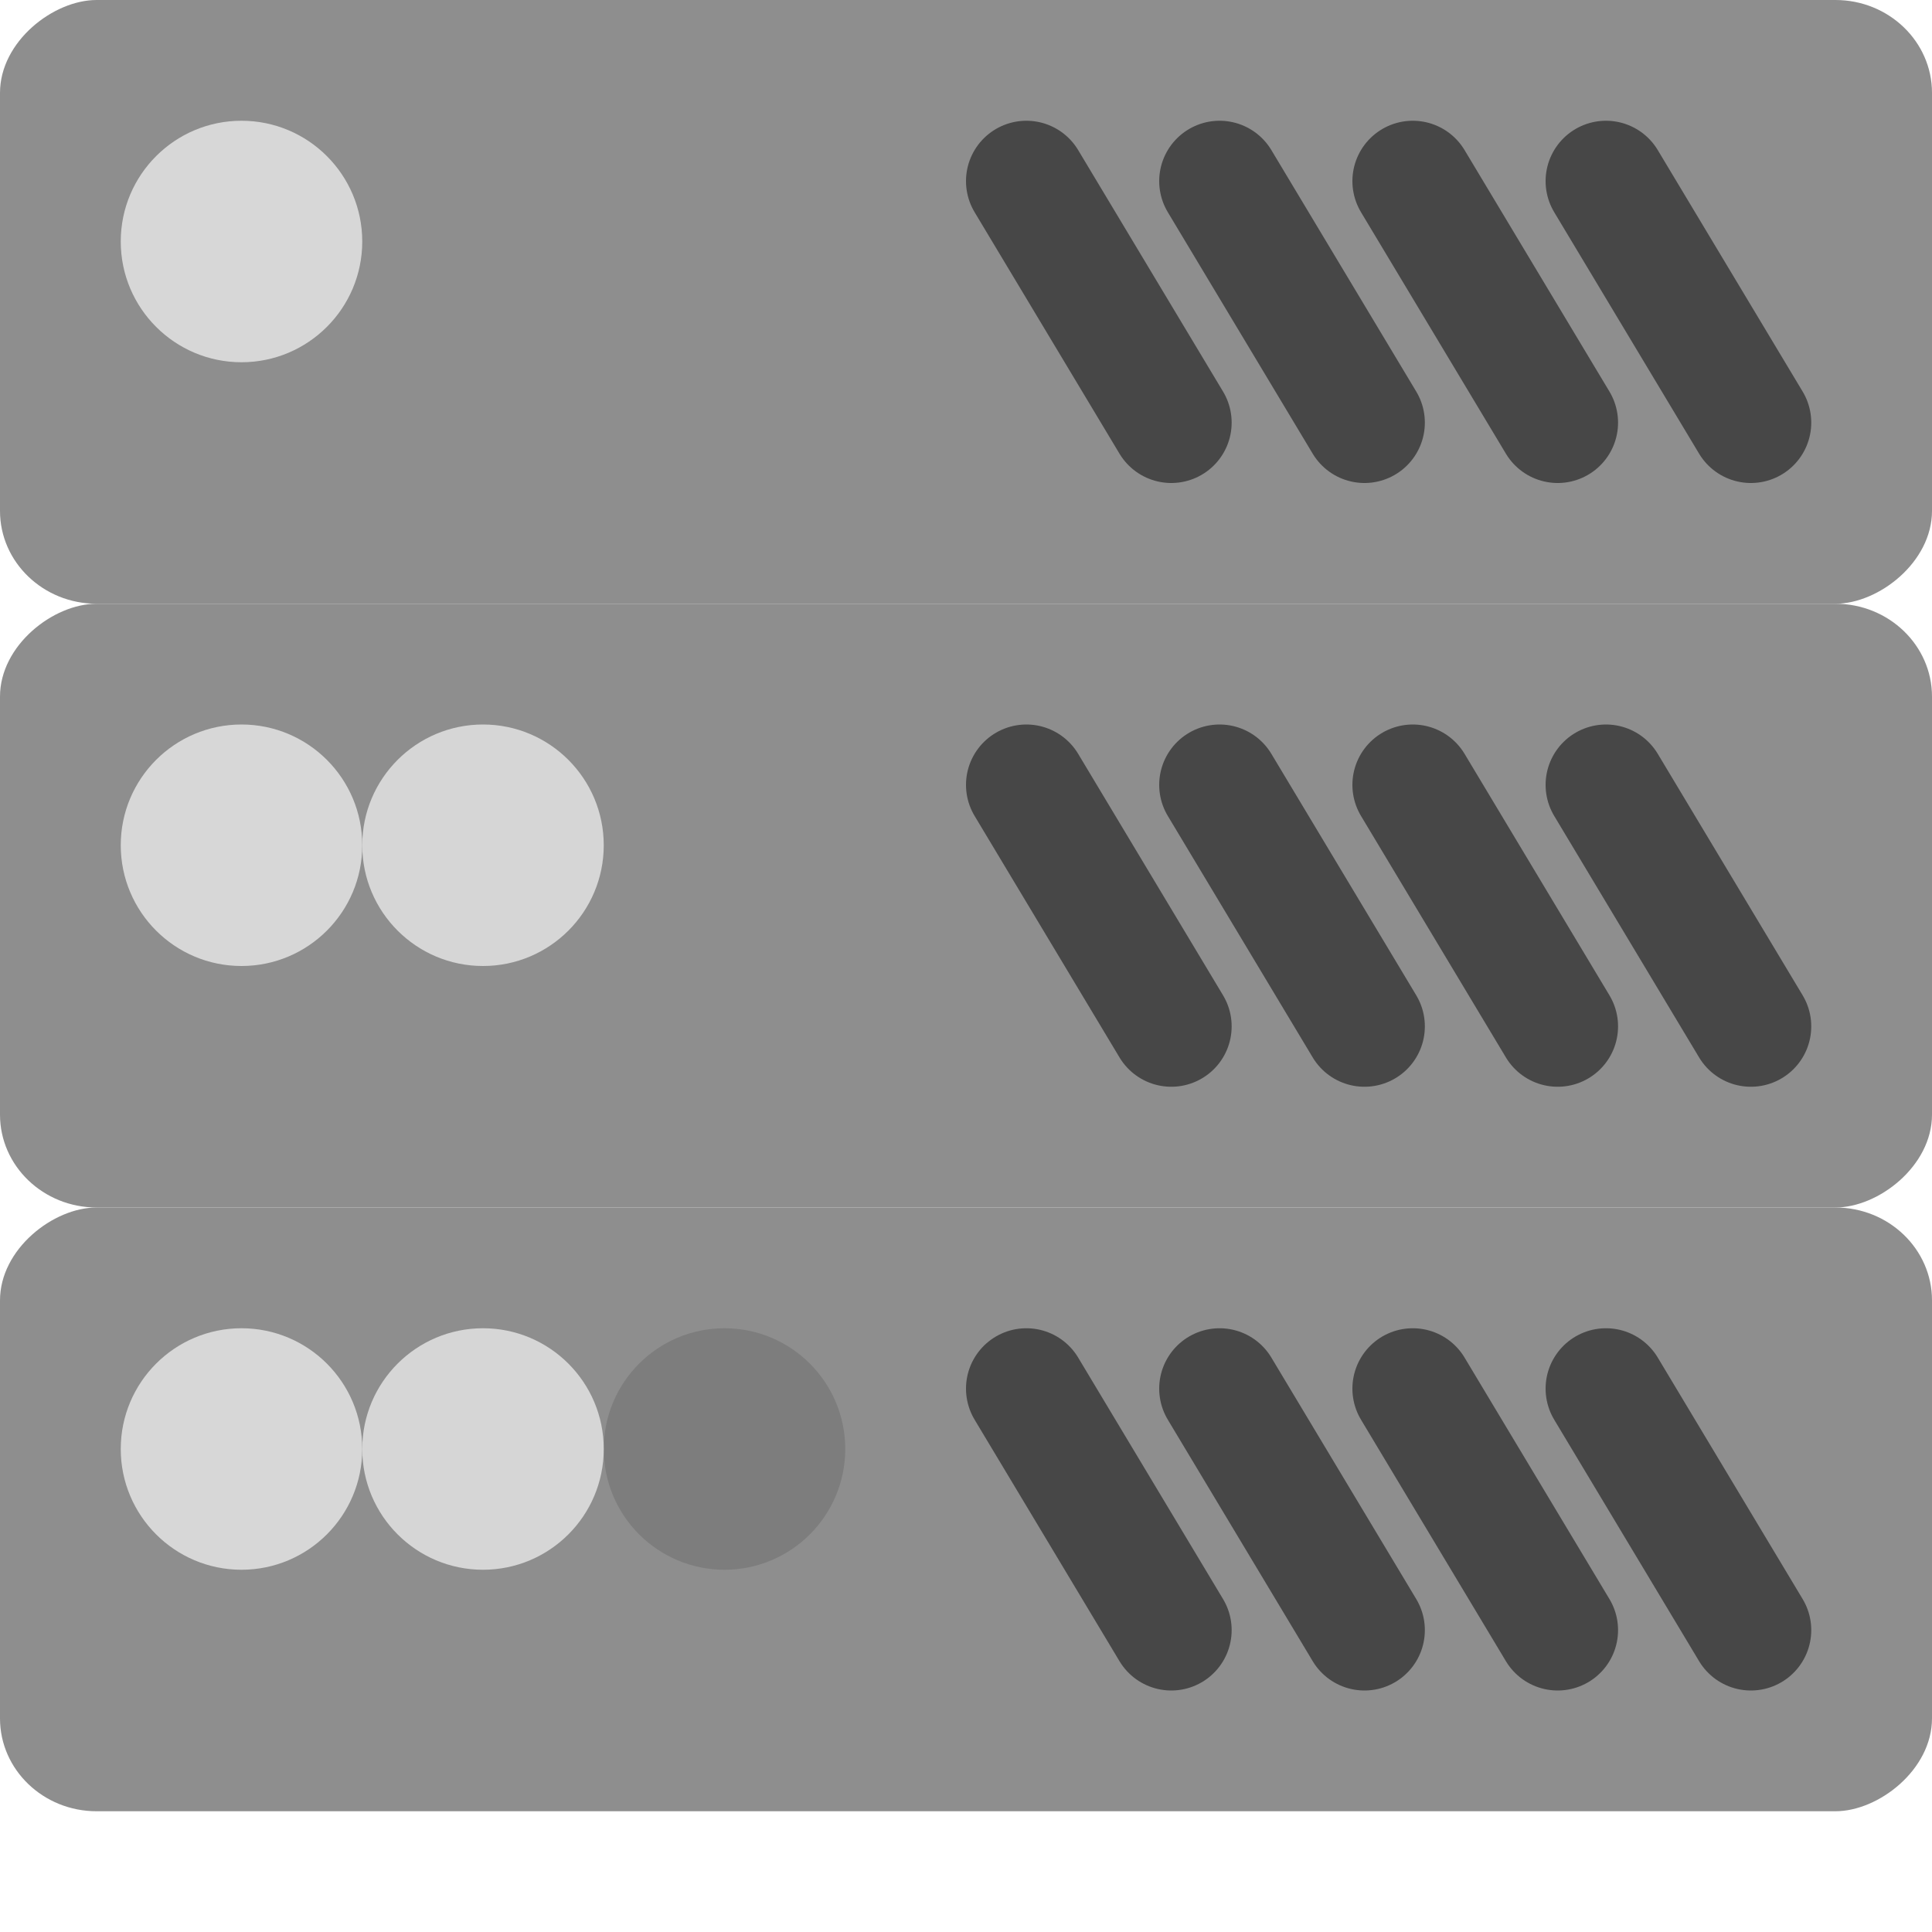 <svg xmlns="http://www.w3.org/2000/svg" width="16" height="16" version="1.1" viewBox="0 0 16 16">
 <rect width="5" height="16" x="-15" y="0" rx=".769" ry=".8" transform="matrix(0,-1,1,0,0,0)" style="fill:#8e8e8e"/>
 <path d="m 10.1,11.5 1.2,2" style="opacity:0.5;stroke:#000000;stroke-linecap:round"/>
 <path d="m 11.7,11.5 1.2,2" style="opacity:0.5;stroke:#000000;stroke-linecap:round"/>
 <path d="m 13.3,11.5 1.2,2" style="opacity:0.5;stroke:#000000;stroke-linecap:round"/>
 <path d="m 8.5,11.5 1.2,2" style="opacity:0.5;stroke:#000000;stroke-linecap:round"/>
 <circle cx="-6" cy="12" r="1" transform="scale(-1,1)" style="fill:#7d7d7d"/>
 <circle cx="-4" cy="12" r="1" transform="scale(-1,1)" style="fill:#d6d6d6"/>
 <circle cx="-2" cy="12" r="1" transform="scale(-1,1)" style="fill:#d7d7d7"/>
 <rect style="fill:#8e8e8e" width="5" height="16" x="-10" y="0" rx=".769" ry=".8" transform="matrix(0,-1,1,0,0,0)"/>
 <path style="opacity:0.5;stroke:#000000;stroke-linecap:round" d="m 10.1,6.5 1.2,2"/>
 <path style="opacity:0.5;stroke:#000000;stroke-linecap:round" d="m 11.7,6.5 1.2,2"/>
 <path style="opacity:0.5;stroke:#000000;stroke-linecap:round" d="m 13.3,6.5 1.2,2"/>
 <path style="opacity:0.5;stroke:#000000;stroke-linecap:round" d="m 8.5,6.5 1.2,2"/>
 <circle style="fill:#d6d6d6" cx="-4" cy="7" r="1" transform="scale(-1,1)"/>
 <circle style="fill:#d7d7d7" cx="-2" cy="7" r="1" transform="scale(-1,1)"/>
 <rect width="5" height="16" x="-5" y="0" rx=".769" ry=".8" transform="matrix(0,-1,1,0,0,0)" style="fill:#8e8e8e"/>
 <path d="m 10.1,1.5 1.2,2" style="opacity:0.5;stroke:#000000;stroke-linecap:round"/>
 <path d="m 11.7,1.5 1.2,2" style="opacity:0.5;stroke:#000000;stroke-linecap:round"/>
 <path d="m 13.3,1.5 1.2,2" style="opacity:0.5;stroke:#000000;stroke-linecap:round"/>
 <path d="m 8.5,1.5 1.2,2" style="opacity:0.5;stroke:#000000;stroke-linecap:round"/>
 <circle cx="-2" cy="2" r="1" transform="scale(-1,1)" style="fill:#d7d7d7"/>
</svg>
